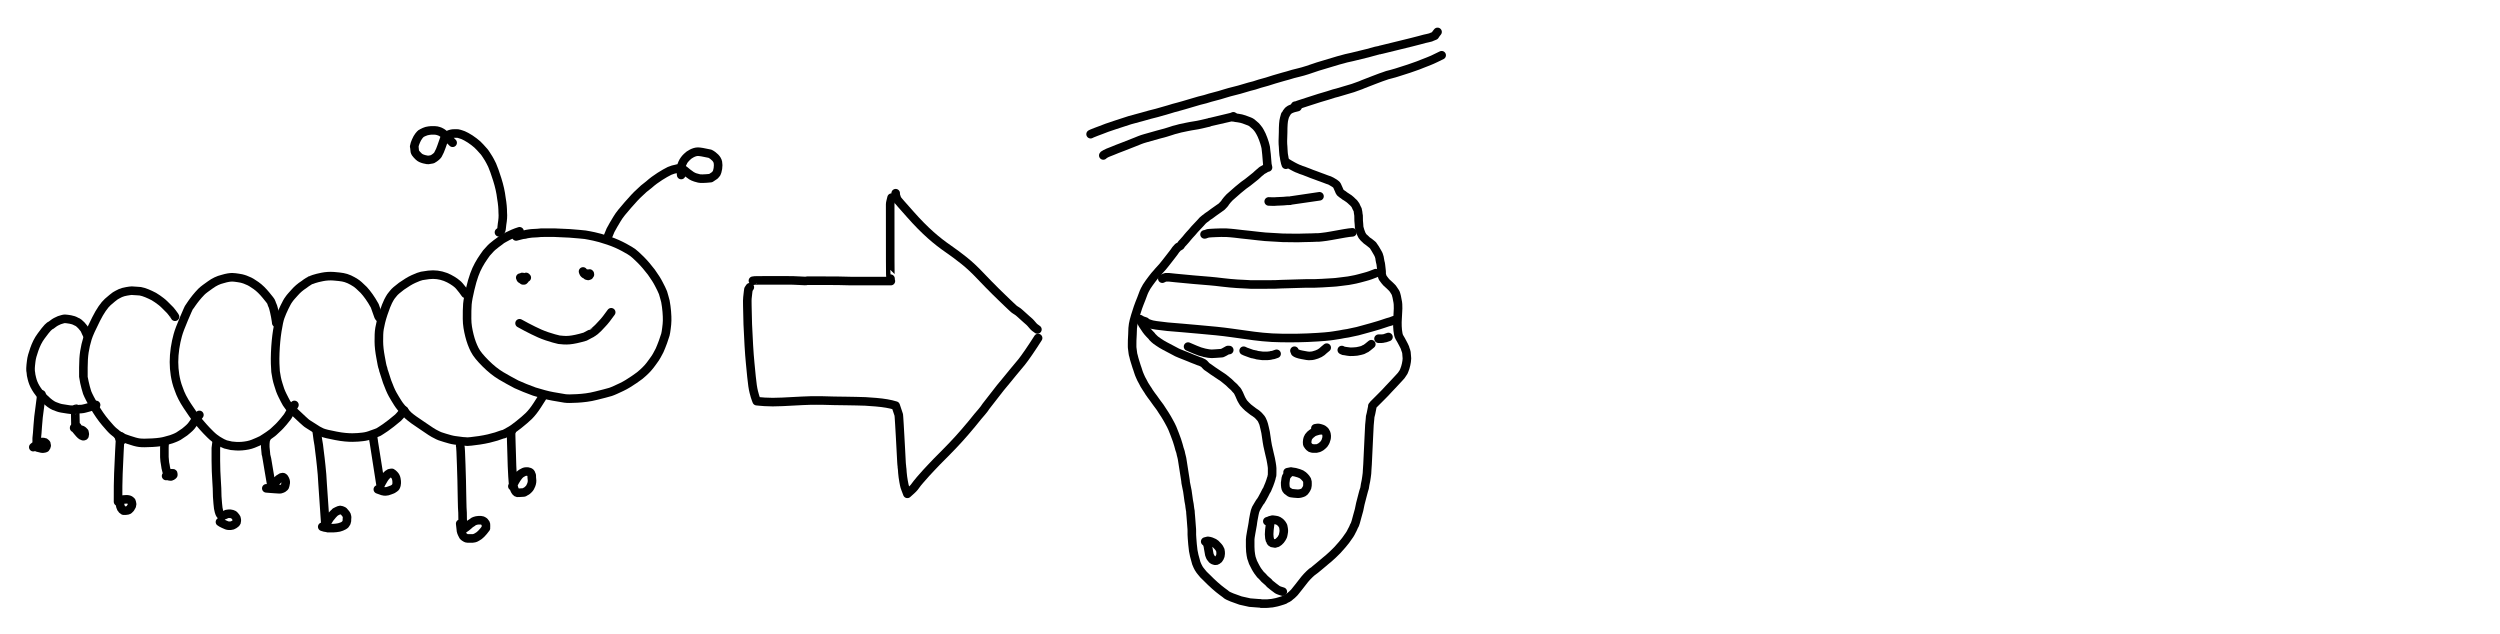 <?xml version="1.0" encoding="utf-8"?>
<!-- Generator: Adobe Illustrator 24.0.1, SVG Export Plug-In . SVG Version: 6.00 Build 0)  -->
<svg version="1.1" id="Layer_1" xmlns="http://www.w3.org/2000/svg" xmlns:xlink="http://www.w3.org/1999/xlink" x="0px" y="0px"
	 viewBox="0 0 728.5 184.7" style="enable-background:new 0 0 728.5 184.7;" xml:space="preserve">
<style type="text/css">
	.st0{fill:none;stroke:#000000;stroke-width:2.5;stroke-linecap:round;stroke-linejoin:round;}
</style>
<title>Untitled 1</title>
<desc>Drawing exported from Concepts: Smarter Sketching</desc>
<g id="Pen">
	<path id="STROKE_749c2a49-a8b8-4c2b-86b3-661a491d58eb" class="st0" d="M151.4,67.4c-1.3,0.4-2.4,0.9-3.4,1.4
		c-0.9,0.5-1.5,0.8-1.8,1c-0.2,0.2-0.8,0.6-1.6,1.2c-0.8,0.6-1.5,1.2-2,1.8c-0.6,0.6-1.1,1.2-1.6,2c-0.5,0.7-1,1.5-1.5,2.4
		c-0.5,0.9-0.9,1.8-1.3,2.9c-0.4,1.1-0.8,2.5-1.2,4.2c-0.4,1.7-0.7,3.2-0.8,4.3c-0.1,1.1-0.1,2.6-0.1,4.3c0,1.7,0.3,3.3,0.7,4.9
		c0.4,1.6,0.9,2.9,1.5,4.1c0.6,1.2,1.7,2.5,3.2,4c1.5,1.5,3,2.7,4.5,3.6c1.5,0.9,3,1.7,4.5,2.5c1.5,0.7,3.3,1.4,5.2,2.1
		c2,0.6,3.7,1.1,5.4,1.4c1.6,0.3,2.8,0.5,3.5,0.6c0.7,0.1,1.9,0.1,3.6,0c1.7-0.1,3.6-0.3,5.5-0.8c1.9-0.5,3.3-0.8,4.2-1.1
		c0.9-0.3,1.9-0.8,3.2-1.4c1.3-0.6,2.5-1.4,3.7-2.2c1.2-0.8,2.1-1.5,2.6-2c0.6-0.5,1-1,1.4-1.4c0.4-0.4,0.8-1,1.4-1.8
		c0.6-0.8,1-1.4,1.2-1.8c0.2-0.4,0.5-0.9,0.8-1.5c0.3-0.6,0.6-1.5,1-2.5c0.3-1,0.6-1.7,0.7-2.1c0.1-0.4,0.2-1,0.3-1.8
		c0.1-0.8,0.2-1.6,0.2-2.3c0-0.7,0-1.5-0.1-2.6c-0.1-1-0.2-2-0.4-3c-0.2-0.9-0.5-1.7-0.7-2.5c-0.3-0.7-0.7-1.6-1.2-2.5
		c-0.5-1-1.2-2.1-2.2-3.5c-1-1.3-2-2.5-3.1-3.6c-1.1-1.1-1.9-1.8-2.3-2.1c-0.4-0.3-1.2-0.8-2.5-1.5c-1.3-0.7-2.8-1.4-4.6-2
		c-1.8-0.6-3.2-1-4.2-1.2s-1.9-0.4-2.6-0.5c-0.7-0.1-2.2-0.2-4.5-0.4c-2.3-0.1-3.8-0.2-4.4-0.2c-0.6,0-1.2,0-1.7,0c-0.5,0-1,0-1.5,0
		c-0.5,0-1.1,0-1.7,0.1c-0.6,0-1.2,0.1-1.8,0.1c-0.6,0.1-1,0.1-1.4,0.2c-0.4,0.1-0.7,0.2-1,0.2c-0.3,0-0.9,0.2-2.1,0.5"/>
	<path id="STROKE_8d87c581-61ef-4cd8-9e1d-5c32d7ef6917" class="st0" d="M177.2,68.8l0.7-1.7c0.5-1,1.2-2.1,1.9-3.3s1.8-2.5,3.2-4.1
		c1.4-1.6,2.5-2.8,3.3-3.5c0.8-0.8,1.7-1.6,2.8-2.4c1-0.9,2.1-1.7,3.2-2.4c1.1-0.7,2-1.2,2.8-1.6c0.7-0.3,1.4-0.5,2-0.6l0.8-0.2
		l0.6-0.1c0.9,0.7,1.6,1.2,1.9,1.5c0.4,0.3,0.7,0.5,1.1,0.8c0.4,0.2,0.7,0.4,1.1,0.5c0.3,0.1,0.7,0.2,1.1,0.3
		c0.4,0.1,1.5,0.1,3.4-0.1l1.2-0.8l0.5-0.6c0.1-0.2,0.3-0.7,0.4-1.4c0.1-0.7,0.1-1.3,0-1.8c-0.1-0.5-0.4-1-0.8-1.4
		c-0.4-0.4-0.9-0.8-1.5-1.1c-1.8-0.4-3-0.6-3.5-0.6c-0.6,0-1.2,0.2-1.8,0.5c-0.6,0.3-1,0.6-1.4,1c-0.3,0.3-0.6,0.6-0.8,0.9
		c-0.2,0.2-0.3,0.5-0.4,0.7c-0.1,0.2-0.2,0.3-0.2,0.4c-0.1,0-0.2,0.7-0.4,2.1l0.1,1.2"/>
	<path id="STROKE_cc9fb940-cc91-40c1-8970-ef1343b12e52" class="st0" d="M145.4,67.7c0.3-0.2,0.5-0.4,0.6-0.5
		c0.1-0.1,0.2-0.7,0.3-1.9c0.2-1.2,0.3-2.3,0.2-3.4c0-1.1-0.1-2.5-0.4-4.2c-0.2-1.7-0.6-3.5-1.2-5.4c-0.6-1.9-1.1-3.3-1.5-4.2
		c-0.4-0.9-0.8-1.5-1-1.9c-0.2-0.4-0.5-0.7-0.7-1.1c-0.2-0.3-0.5-0.8-1-1.3c-0.5-0.6-1-1.1-1.6-1.7c-0.6-0.5-1.3-1.1-2.1-1.6
		c-0.8-0.5-1.5-0.9-2-1.1c-0.5-0.2-0.9-0.3-1.2-0.4c-0.3-0.1-0.5-0.1-0.6-0.1c-0.1,0-0.4,0-0.9,0c-0.5,0-1,0.1-1.7,0.4
		s-0.9,0.4-1,0.5l-0.1,0.5c-0.7,2-1.1,3.2-1.3,3.6c-0.2,0.4-0.4,0.8-0.6,1.2c-0.2,0.3-0.7,0.8-1.6,1.3c-0.6,0.1-1,0.2-1.1,0.2
		c-0.2,0-0.6,0-1.3-0.2c-0.7-0.2-1.2-0.4-1.6-0.8c-0.4-0.4-0.7-0.7-0.9-1c-0.2-0.3-0.3-0.7-0.3-1.2c0-0.4-0.1-0.7-0.1-0.7
		c0,0,0.1-0.3,0.2-0.8c0.2-0.5,0.4-1.1,0.7-1.6c0.3-0.5,0.6-0.9,0.8-1.1c0.2-0.2,0.4-0.4,0.7-0.5c0.3-0.2,0.7-0.3,1.2-0.5
		c0.5-0.1,1-0.2,1.3-0.2c0.3,0,0.7,0,1.1,0c0.4,0,0.8,0.1,1.1,0.2c0.3,0.1,0.6,0.2,0.9,0.4c0.3,0.2,0.6,0.4,0.8,0.6s1,1,2.4,2.4"/>
	<path id="STROKE_05ab3f16-3f57-470b-923d-1834421ddf8c" class="st0" d="M151.4,94.2c1.4,0.8,2.8,1.5,4,2.1c1.2,0.6,2.5,1.2,4,1.7
		c1.5,0.5,2.6,0.8,3.5,1c0.9,0.1,1.9,0.2,3,0.1c1.1-0.1,2.6-0.4,4.6-1c1.2-0.6,1.8-1,1.9-1c0.1,0,0.4-0.3,1-0.7c0.6-0.5,1.2-1.1,2-2
		c0.8-0.8,1.7-2,2.7-3.4"/>
	<path id="STROKE_a689a271-0f77-4b19-959a-d5f42b0f10e0" class="st0" d="M151.6,80.9c0,0.2,0.1,0.3,0.2,0.4c0.1,0.1,0.2,0.1,0.4,0.1
		c0.1-0.3,0.2-0.5,0.1-0.6c0-0.1-0.1-0.1-0.1-0.1c0,0-0.1,0-0.1,0.1c0,0.1-0.1,0.1-0.1,0.2c0,0,0,0.1,0,0.2c0,0.1,0,0.2,0.1,0.3
		c0.1,0.1,0.2,0.1,0.3,0.2c0.2,0,0.3,0,0.3,0c0.1,0,0.1-0.1,0.2-0.2c0-0.1,0.1-0.2,0.1-0.3c0-0.1,0-0.2,0-0.2c0-0.1,0-0.1-0.1-0.1
		c-0.1,0-0.1,0-0.1,0c0,0,0,0.1,0.1,0.3l0.2,0c0.1-0.1,0.2-0.2,0.2-0.3c0-0.1,0-0.1,0-0.2c0,0,0,0,0.2,0.2"/>
	<path id="STROKE_4b60be6f-54e3-4eb0-843a-23d73009732e" class="st0" d="M169.9,79.1l0.1,0.3c0.1,0.3,0.3,0.4,0.4,0.5
		c0.1,0,0.2,0.1,0.3,0c0.1,0,0.1-0.1,0.2-0.2l-0.1,0.1l0.2,0.5l0.4,0.1c0.1,0,0.1-0.1,0.1-0.1c0-0.1,0-0.1,0-0.2c0,0,0,0.1,0.1,0.2
		l0.1,0c0.1-0.2,0.2-0.3,0.2-0.3c0-0.2,0-0.2-0.1-0.3l0,0"/>
	<path id="STROKE_a1d44507-be55-466f-a1b8-533726e98a68" class="st0" d="M135.6,85.6l-0.8-1.1c-0.7-0.9-1.2-1.5-1.6-1.8
		c-0.3-0.3-0.8-0.6-1.4-1s-1.3-0.7-2-1c-0.8-0.3-1.6-0.5-2.4-0.6c-0.8-0.1-1.6-0.1-2.5,0c-0.8,0.1-1.5,0.2-2,0.3
		c-0.5,0.1-1.3,0.4-2.4,0.9c-1.1,0.5-2.2,1.2-3.5,2.1c-1.2,0.9-2,1.6-2.3,2c-0.3,0.4-0.6,0.7-0.8,1c-0.2,0.3-0.5,0.8-0.8,1.4
		c-0.3,0.6-0.8,1.8-1.4,3.6c-0.6,1.8-0.9,3.2-1.1,4.3c-0.2,1.1-0.2,2.4-0.2,3.8c0,1.4,0.2,3,0.5,4.6c0.3,1.7,0.5,2.8,0.7,3.2
		c0.1,0.5,0.2,0.9,0.3,1.1c0.1,0.3,0.4,1.2,0.9,2.8c0.6,1.6,1.1,2.8,1.6,3.7c0.5,0.9,1,1.7,1.5,2.5s1.1,1.5,1.8,2.3s1.1,1.2,1.3,1.4
		c0.2,0.1,0.3,0.3,0.6,0.5c0.2,0.2,1.3,1,3.4,2.4c2,1.4,3.4,2.3,4.1,2.6c0.7,0.4,1.5,0.7,2.6,1c1,0.3,2,0.6,2.8,0.7s1.6,0.2,2.3,0.3
		c0.7,0,1.1,0.1,1.4,0.1c0.3,0,1.4-0.1,3.5-0.4c2-0.3,3.6-0.7,4.9-1.1c1.2-0.4,1.9-0.7,2.2-0.7c0.2-0.1,0.7-0.3,1.5-0.8
		c0.8-0.4,1.8-1.1,2.9-2c1.1-0.9,2.1-1.7,2.9-2.5c0.8-0.8,1.6-1.8,2.5-3.2l1.4-2.2"/>
	<path id="STROKE_8c3db7c5-463b-44be-9976-1cbf0cdb4724" class="st0" d="M110.5,92.5l-0.2-0.3l-1.1-3.1c-1.1-2-2.2-3.5-3.2-4.6
		c-1.1-1.1-1.9-1.8-2.4-2.1c-0.5-0.3-1.1-0.7-1.8-1c-0.7-0.3-1.3-0.5-1.9-0.6c-0.5-0.1-1.4-0.2-2.6-0.3c-1.2-0.1-2.4,0-3.4,0.2
		c-1,0.2-1.8,0.4-2.4,0.6c-0.6,0.2-1,0.4-1.1,0.4c-0.1,0.1-0.8,0.4-1.8,1.2c-1.1,0.7-2,1.5-2.7,2.3c-0.7,0.8-1.3,1.4-1.7,2
		c-0.4,0.5-0.8,1.3-1.3,2.3c-0.5,1-0.9,2-1.2,2.8c-0.3,0.8-0.6,2.2-0.9,4.1c-0.3,1.9-0.5,4-0.6,6.4c-0.1,2.4,0,4.2,0.1,5.5
		c0.2,1.3,0.4,2.5,0.8,3.7c0.3,1.1,0.7,2.2,1.2,3.2c0.5,1,0.9,1.8,1.2,2.3c0.4,0.5,0.6,0.9,0.7,1c0.1,0.2,0.9,0.9,2.3,2.2
		c1.4,1.3,2.2,2.1,2.6,2.4c0.3,0.3,1,0.7,2.1,1.4c1,0.7,1.9,1.2,2.6,1.5c0.7,0.3,2,0.6,4.1,1c2,0.4,3.6,0.5,4.8,0.5
		c1.2,0,2.1-0.1,3-0.2s1.7-0.3,2.7-0.7c1-0.3,1.6-0.6,1.9-0.7c0.3-0.2,1-0.6,2-1.3c1-0.7,2.3-1.7,3.7-2.9c0.1-0.1,0.8-0.8,1.8-2.1"
		/>
	<path id="STROKE_c8d95c20-b1b0-4799-a006-9eb8e6f06e67" class="st0" d="M80.5,94.1c0-0.2-0.1-0.9-0.3-2c-0.2-1.1-0.4-1.8-0.5-2.2
		c-0.1-0.4-0.2-0.7-0.3-0.9c-0.1-0.2-0.2-0.4-0.3-0.8c-0.1-0.4-0.7-1.1-1.6-2.2c-0.9-1.1-1.9-2.1-2.9-2.8c-1-0.7-1.8-1.2-2.4-1.4
		c-0.6-0.3-1-0.4-1.3-0.5c-0.3-0.1-0.7-0.2-1.4-0.3c-0.7-0.1-1.3-0.2-1.8-0.2c-0.6,0-1.5,0.1-2.8,0.5c-1.3,0.3-2.5,0.9-3.6,1.7
		c-1.1,0.8-2,1.4-2.6,2c-0.6,0.6-1.1,1.2-1.6,1.8c-0.5,0.6-0.9,1.2-1.2,1.6c-0.3,0.4-0.5,0.8-0.7,1c-0.2,0.2-0.7,1.4-1.6,3.5
		c-0.9,2.1-1.5,3.7-1.8,4.8c-0.3,1.1-0.6,2.4-0.8,3.8c-0.2,1.4-0.3,2.7-0.3,4c0,1.3,0.1,2.5,0.3,3.8c0.2,1.2,0.5,2.6,1.1,4.1
		c0.5,1.5,1.3,3.1,2.5,4.9c1.2,1.8,2.1,3.1,2.7,3.9c0.7,0.8,1.3,1.5,1.9,2.2c0.6,0.7,1.3,1.4,2.1,2.2c0.8,0.8,1.5,1.3,2.1,1.7
		c0.6,0.4,1.1,0.6,1.4,0.8c0.3,0.1,0.6,0.3,0.9,0.4c0.3,0.1,0.9,0.2,1.7,0.4c0.9,0.1,1.9,0.2,3.1,0.1c1.2-0.1,2.3-0.3,3.3-0.7
		c1-0.4,1.9-0.8,2.5-1.1c0.6-0.4,1.3-0.8,2-1.3c0.7-0.5,1.1-0.8,1.1-0.8c0,0,0.5-0.4,1.2-1.1c0.8-0.7,1.4-1.4,2-2.1
		c0.5-0.6,0.9-1.1,1.2-1.5c0.2-0.3,0.9-1.5,2-3.4"/>
	<path id="STROKE_4222e4f3-5303-44d2-83d6-d5cc7cf0e433" class="st0" d="M51,92.3c0-0.1-0.2-0.3-0.4-0.6c-0.2-0.3-0.5-0.7-1-1.3
		c-0.5-0.5-1.1-1.1-1.7-1.7c-0.6-0.6-1.3-1.1-2-1.6c-0.7-0.5-1.4-0.9-2.1-1.2c-0.7-0.3-1.3-0.6-2-0.8c-0.6-0.2-1.2-0.3-1.9-0.3
		c-0.6,0-1.1-0.1-1.5-0.1c-0.3,0-0.9,0.1-1.5,0.2c-0.7,0.1-1.3,0.3-1.8,0.5S34,86,33.6,86.2c-0.4,0.3-1.2,0.9-2.2,1.8
		c-1,0.9-2.2,2.6-3.4,5c-1.2,2.4-2.1,4.3-2.5,5.6c-0.4,1.3-0.7,2.6-0.9,3.9c-0.2,1.3-0.3,2.8-0.3,4.6c0,1.7,0,2.6,0,2.7
		c0,0.1,0.1,0.6,0.3,1.6c0.2,1,0.5,2,0.8,3c0.4,1,1.1,2.3,2.1,4.1c1,1.7,2.1,3.3,3.2,4.6c1.1,1.3,1.9,2.2,2.4,2.6
		c0.5,0.4,0.9,0.7,1.2,1c0.3,0.2,0.7,0.4,1,0.6c0.3,0.2,1.1,0.5,2.3,0.9c1.2,0.4,2.2,0.7,3,0.8c0.8,0.1,2,0.1,3.8,0
		c1.8-0.1,3-0.3,3.7-0.5c0.7-0.2,1.4-0.4,1.8-0.5c0.5-0.2,1.2-0.4,2.1-0.9c0.6-0.4,1.2-0.8,1.8-1.2c0.6-0.5,1.1-0.9,1.4-1.2
		c0.3-0.3,0.7-0.7,1-1.2c0.3-0.5,0.9-1.3,1.9-2.6"/>
	<path id="STROKE_02d78d6a-c850-4497-890e-ad67fbaa171b" class="st0" d="M25.4,97.6c-0.1-0.2-0.2-0.4-0.3-0.6
		c-0.1-0.2-0.2-0.5-0.4-0.9c-0.2-0.4-0.6-0.8-1-1.3c-0.5-0.5-0.9-0.9-1.5-1.1c-0.5-0.3-1.1-0.5-1.7-0.6c-0.7-0.1-1.2-0.2-1.6-0.2
		c-0.4,0-0.9,0.2-1.6,0.4c-0.7,0.3-1.3,0.6-1.8,1c-0.5,0.4-0.8,0.6-0.9,0.6c0,0-0.3,0.2-0.7,0.6c-0.4,0.4-1,1.2-1.9,2.4
		c-0.9,1.2-1.5,2.5-2,3.9c-0.5,1.4-0.8,2.5-0.9,3.4c-0.1,0.9-0.2,1.6-0.2,2.1c0,0.5,0,1,0.1,1.3c0,0.4,0.1,0.9,0.3,1.7
		c0.2,0.8,0.5,1.7,1.1,2.7c0.6,1,1.4,2.1,2.6,3.2c1.1,1.1,2.1,1.8,2.8,2.1c0.8,0.3,1.5,0.6,2.2,0.7c0.7,0.1,1.3,0.2,1.9,0.3
		c0.5,0.1,1,0.1,1.3,0.1c0.3,0,0.8,0,1.3-0.1c0.6-0.1,1-0.1,1.2-0.1c0.3,0,0.6-0.1,1.1-0.2c0.5-0.1,1.5-0.4,3.2-1"/>
	<path id="STROKE_cde3b52d-0f79-4e1d-aeef-f4bef31b99bd" class="st0" d="M134.1,129.9c0.1,0.3,0.2,2.2,0.3,5.6
		c0.1,3.4,0.2,6.1,0.2,7.9c0,1.8,0.1,3.3,0.1,4.5c0.1,1.2,0.1,2,0.1,2.6c0,0.6,0,1.2,0.1,1.8c0,0.6,0.1,1.2,0.3,1.8
		c0,0,0.1-0.1,0.3-0.2s0.5-0.4,1-0.8c0.4-0.4,0.7-0.6,0.9-0.7c0.2-0.1,0.3-0.2,0.4-0.3c0.1-0.1,0.3-0.2,0.6-0.3
		c0.3-0.1,0.7-0.2,1-0.2c0.3,0,0.6,0,0.8,0c0.2,0,0.4,0.1,0.6,0.2c0.2,0.1,0.3,0.2,0.4,0.3c0.1,0.1,0.2,0.3,0.3,0.4
		c0.1,0.2,0.1,0.3,0.1,0.5c0,0.2,0,0.4,0,0.6c0,0.2-0.1,0.3,0,0.3c0,0-0.2,0.3-0.7,0.9c-0.5,0.6-0.9,1-1.3,1.3
		c-0.4,0.3-0.7,0.4-1,0.6c-0.3,0.1-0.6,0.2-0.8,0.2c-0.2,0-0.4,0-0.7,0c-0.3,0-0.6,0-0.9,0c-0.3,0-0.6-0.2-0.9-0.4
		c-0.3-0.2-0.5-0.5-0.6-0.8c-0.1-0.3-0.2-0.5-0.3-0.7c-0.1-0.2-0.1-1-0.3-2.4"/>
	<path id="STROKE_5c59990d-0a08-421a-96c9-2e5012b233d7" class="st0" d="M149.1,125.7c-0.2,0.3-0.2,1.5-0.1,3.5
		c0.1,2,0.1,4.3,0.2,6.6c0.1,2.4,0.2,4,0.3,5c0.1,1,0.3,1.7,0.6,2.2c0.3,0.5,0.6,0.7,1,0.6l1.6-0.1c0,0,0.2-0.1,0.5-0.3
		c0.3-0.1,0.6-0.4,0.9-0.7c0.3-0.3,0.5-0.7,0.7-1.2c0.2-0.5,0.3-1.1,0.2-1.7s0-1.1-0.1-1.2c0-0.1-0.1-0.2-0.1-0.2c0,0,0-0.1-0.1-0.3
		c-0.1-0.2-0.3-0.3-0.5-0.4c-0.2-0.1-0.5-0.1-0.9-0.1c-0.4,0-0.8,0.2-1.3,0.5c-0.5,0.3-0.7,0.6-0.8,0.7s-0.3,0.4-0.6,0.8
		c-0.3,0.4-0.7,1.2-1.3,2.3"/>
	<path id="STROKE_dc1d4deb-882f-4382-a7f7-54126470feb6" class="st0" d="M92.3,125.5c0,0.6,0.2,1.4,0.3,2.5c0.2,1.1,0.4,2.3,0.5,3.5
		c0.2,1.2,0.3,2.7,0.5,4.3c0.2,1.6,0.3,3.3,0.4,5.1c0.1,1.8,0.4,5.7,0.8,11.7l0.2,0c0.1-0.2,0.3-0.4,0.6-0.8
		c0.2-0.4,0.4-0.6,0.5-0.8c0.1-0.1,0.2-0.3,0.5-0.6c0.2-0.3,0.5-0.6,0.7-0.8c0.3-0.2,0.4-0.4,0.4-0.4c0,0,0.2-0.1,0.6-0.3
		c0.4-0.2,0.7-0.3,0.8-0.3c0.2,0,0.4,0.1,0.7,0.2c0.3,0.1,0.5,0.3,0.7,0.6c0.2,0.2,0.4,0.5,0.5,0.7c0.1,0.3,0.2,0.6,0.1,1.1
		c0,0.5,0,0.8-0.1,1c-0.1,0.2-0.2,0.3-0.3,0.5c-0.1,0.2-0.3,0.3-0.6,0.5c-0.3,0.2-0.7,0.3-1.3,0.5c-0.6,0.1-1.2,0.2-1.7,0.2
		c-0.5,0-1,0-1.2,0c-0.3,0-0.6,0-0.8-0.1c-0.2,0-0.6-0.1-1.2-0.3"/>
	<path id="STROKE_42f8d120-f4f3-46cf-96c4-a9ce5b31d34c" class="st0" d="M108.7,127.2l0,0.1l0.2,1.3c0,0.1,0.7,4.3,2,12.7l0.3-0.6
		c0.3-0.5,0.5-0.9,0.7-1.2c0.2-0.3,0.3-0.4,0.3-0.4c0,0,0.1-0.2,0.4-0.5s0.5-0.5,0.9-0.7c0.3-0.1,0.6-0.1,0.7-0.1
		c0.2,0.1,0.4,0.3,0.7,0.6c0.3,0.3,0.5,0.7,0.6,1.2c0.1,0.4,0.1,0.8,0.1,1.2c0,0.4-0.1,0.6-0.2,0.9c-0.1,0.2-0.2,0.4-0.3,0.4
		c-0.1,0.1-0.2,0.2-0.4,0.3c-0.2,0.2-0.6,0.3-1.1,0.5c-0.5,0.2-0.9,0.3-1.2,0.3c-0.3,0-0.6,0-0.9-0.1c-0.3-0.1-0.8-0.3-1.4-0.5"/>
	<path id="STROKE_071993ed-b181-4d8d-8dc7-44a351bf7716" class="st0" d="M63.4,128.7l-0.2,0.2l-0.1,0.1l-0.2,1.6c0,0.2,0,1.4,0,3.6
		c0,2.2,0.1,4.1,0.2,5.7c0.1,1.6,0.2,3.2,0.2,4.8c0.1,1.5,0.2,2.7,0.3,3.4c0.1,0.7,0.3,1.2,0.4,1.5c0.1,0.2,0.2,0.4,0.4,0.6
		c0.1,0.2,0.2,0.2,0.4,0.2c0.1-0.1,0.3-0.2,0.6-0.3s0.5-0.2,0.6-0.3c0.1,0,0.4-0.1,0.7-0.1s0.6,0,0.9,0.1c0.3,0.1,0.6,0.2,0.8,0.5
		c0.2,0.2,0.4,0.5,0.5,0.7c0.1,0.3,0.1,0.5,0.1,0.8c0,0.3-0.1,0.5-0.2,0.6c-0.1,0.1-0.3,0.2-0.5,0.4c-0.2,0.1-0.4,0.2-0.6,0.3
		c-0.3,0.1-0.6,0.1-1,0.1c-0.4,0-0.9-0.2-1.5-0.5c-0.6-0.3-1-0.5-1.1-0.6"/>
	<path id="STROKE_7b6d7439-be8c-4aa8-8f3e-0bcf6bca014f" class="st0" d="M77.6,127.8l-0.2,0.5l-0.1,1l0,1l0.2,2.1
		c0.1,0.2,0.4,1.9,0.9,5c0.5,3.1,0.8,4.7,0.8,4.7c0,0,0.2-0.2,0.4-0.5c0.2-0.3,0.4-0.6,0.6-0.8c0.2-0.2,0.3-0.4,0.4-0.6
		c0.1-0.1,0.3-0.3,0.6-0.6c0.3-0.2,0.6-0.4,0.8-0.5c0.3-0.1,0.5-0.1,0.6,0c0.2,0.1,0.3,0.3,0.5,0.7c0.2,0.4,0.2,0.9,0.1,1.2
		c-0.1,0.4-0.1,0.6-0.2,0.8c-0.1,0.1-0.2,0.3-0.4,0.4c-0.2,0.1-0.4,0.2-0.4,0.2c-0.1,0-0.2,0.1-0.3,0.1c-0.1,0.1-0.7,0.1-1.7,0
		s-1.8-0.1-2.6-0.2"/>
	<path id="STROKE_a01aceb9-c4bd-4add-a8c4-8d618b0596a2" class="st0" d="M35.4,128.4l-0.3-0.3l-0.3-0.3c-0.1-0.3-0.2-0.6-0.3-0.9"/>
	<path id="STROKE_ae8a7900-f57d-4ede-bd67-0770d3d12666" class="st0" d="M35.3,127.2L35.3,127.2l-0.2,0.5c-0.1,0.1-0.2,1.3-0.3,3.7
		c-0.1,2.4-0.2,4.6-0.3,6.6c-0.1,2-0.1,4.8-0.1,8.2l0.3,0c0,0,0.1,0.1,0.2,0.5c0.1,0.3,0.1,0.6,0.2,0.9c0.1,0.2,0.2,0.4,0.2,0.5
		c0.1,0.1,0.2,0.2,0.3,0.4c0.2,0.1,0.3,0.2,0.4,0.3c0.1,0,0.4,0,0.7,0s0.6-0.1,0.8-0.2c0.1-0.1,0.3-0.3,0.5-0.5
		c0.2-0.3,0.3-0.5,0.4-0.7c0-0.2,0.1-0.4,0.1-0.5c0-0.2-0.1-0.4-0.2-0.8l-0.2-0.2c-0.3-0.3-0.7-0.4-1.3-0.4c-0.6,0-1,0.1-1.2,0.1"/>
	<path id="STROKE_769d18ae-5e6d-41de-b52a-70a261453c27" class="st0" d="M48,128.9c0,0.1-0.1,0.6-0.1,1.5c0,0.9,0,1.8,0,2.8
		c0.1,1,0.1,1.6,0.2,1.9c0.1,0.3,0.1,0.7,0.2,1.2c0.1,0.5,0.3,1.3,0.6,2.4c0,0,0.1,0,0.4,0.1c0.3,0,0.5,0.1,0.6,0
		c0.1,0,0.3-0.1,0.4-0.2c0.1-0.1,0.2-0.2,0.2-0.2c0,0,0-0.1,0-0.3c0-0.2-0.1-0.2-0.3-0.2c-0.2,0-0.3,0-0.5,0.1
		c-0.1,0-0.3,0.1-0.5,0.2c-0.2,0.1-0.4,0.3-0.8,0.5"/>
	<path id="STROKE_fff27854-e426-4b81-97d3-ef3709da7f95" class="st0" d="M12.1,114.9l-0.1,0.2c0,0.3-0.1,1.4-0.4,3.5
		c-0.3,2-0.5,3.9-0.6,5.5c-0.1,1.6-0.2,2.8-0.3,3.6c0,0.8,0,1.3,0,1.6c0,0.3,0.1,0.7,0.2,1.1c1,0.3,1.6,0.4,1.9,0.3
		c0.3-0.1,0.5-0.1,0.5-0.2c0,0,0.1-0.1,0.2-0.3c0.1-0.2,0.1-0.4,0.1-0.5c0-0.1-0.1-0.3-0.1-0.4c-0.1-0.1-0.2-0.3-0.4-0.4
		c-0.2-0.1-0.5-0.1-0.9-0.1c-0.4,0.1-0.7,0.2-0.9,0.3c-0.2,0.1-0.8,0.5-1.6,1.2"/>
	<path id="STROKE_bf002dff-c08e-4ad7-ace3-fe6de1e123ad" class="st0" d="M22.2,119.1c-0.1,0.1-0.1,0.1-0.2,0.1c-0.1,0-0.1,1.7,0,5.1
		c0,0.1,0.1,0.1,0.2,0.1c0.2,0,0.3,0,0.3-0.1c0-0.1-0.2-0.1-0.7,0.1"/>
	<path id="STROKE_76d9bd1b-0226-49a7-8a70-97806e01d9b7" class="st0" d="M21.6,124.7l0.4,0.2c0.1,0.2,0.3,0.5,0.5,0.7
		c0.2,0.2,0.4,0.5,0.6,0.7c0.2,0.2,0.4,0.4,0.5,0.5c0.1,0.1,0.3,0.2,0.4,0.2c0.1,0,0.2,0,0.2,0.1c0,0,0.1,0,0.2,0
		c0.2,0,0.3-0.2,0.3-0.4c0-0.2,0-0.5-0.1-0.8l-0.4-0.4l-0.3-0.2c-0.3-0.1-0.7-0.2-1.4-0.4"/>
</g>
<g id="New_Layer_1">
	<path id="STROKE_13d94960-ed11-4192-841f-a343337f36fd" class="st0" d="M218.5,83.7l-0.4,0.6l-0.1,0.7l-0.2,1.8
		c-0.1,0.6,0,3.2,0.1,7.7c0.2,4.5,0.4,8.3,0.7,11.3c0.3,3.1,0.5,5.3,0.7,6.6c0.2,1.4,0.5,2.4,0.7,3.1c0.2,0.7,0.4,1.1,0.5,1.4
		c0.1,0,0.8,0.1,2.3,0.2c1.4,0.1,3.2,0.1,5.2,0c2-0.1,3.9-0.2,5.8-0.3c1.8-0.1,3.1-0.1,4-0.1c0.9,0,2.6,0,5.3,0.1
		c2.7,0,4.8,0.1,6.4,0.1c1.6,0,3.6,0.1,5.8,0.3c2.3,0.2,4.1,0.5,5.7,1c0.6,1.8,0.9,2.7,0.9,2.7c0,0,0.1,1,0.2,2.9
		c0.1,1.9,0.2,3.1,0.2,3.5c0,0.5,0.1,1.7,0.2,3.7c0.1,2,0.2,3.3,0.2,3.8c0,0.5,0.1,0.9,0.1,1c0,0.1,0,0.4,0.1,1
		c0,0.5,0.1,1.3,0.2,2.2c0.1,0.9,0.3,1.7,0.4,2.3c0.1,0.6,0.5,1.5,0.9,2.6c0.9-0.8,1.6-1.4,2-1.9c0.4-0.5,0.7-0.9,0.9-1.2
		c0.2-0.3,1.1-1.3,2.6-3l1.4-1.5c1-1.1,2.3-2.4,4-4.1c1.7-1.7,3-3.1,4.1-4.3c1.1-1.2,2.3-2.6,3.8-4.4c1.4-1.8,2.4-2.9,2.9-3.5
		c0.5-0.6,0.9-1.1,1.2-1.6c0.3-0.4,0.8-1,1.4-1.8c0.6-0.8,1.5-1.9,2.8-3.6c1.3-1.6,2.6-3.1,3.7-4.5c1.2-1.4,2-2.4,2.5-3
		c0.5-0.6,1.2-1.6,2.1-2.9c0.9-1.3,1.8-2.7,2.7-4.1"/>
	<path id="STROKE_d09e9412-1c29-44ae-a8cd-b601ce3dcaa0" class="st0" d="M219.4,81.8l0.1,0c0.1-0.1,1.4-0.1,3.8-0.1s4.3,0,5.7,0
		c1.4,0,2.7,0,4,0.1s2,0.1,2.2,0c0.2,0,1.8,0,4.7,0c2.9,0,5.6,0,7.9,0.1c2.4,0,4.1,0,5.1,0c1.1,0,2,0,2.7,0s1.1,0,1.2,0
		c0.1,0,1,0,2.8,0l0,0c-0.2-0.2-0.2-0.4-0.1-0.4l0-0.3c-0.1,0-0.1-7-0.1-20.9c0-0.1,0-0.4,0-0.8c0-0.4,0.2-1,0.4-1.9"/>
	<path id="STROKE_f9bad743-d6f3-4be8-8ef9-4aa8ad91e469" class="st0" d="M261,56.3l0,0.5l0.4,1.2c0.3,0.5,1.6,1.9,3.8,4.4
		c2.2,2.5,4.2,4.5,6,6.1c1.8,1.6,3.5,2.9,5.1,4c1.6,1.1,3.2,2.3,4.7,3.5c1.5,1.2,3.1,2.7,4.7,4.4c1.6,1.7,3.1,3.2,4.5,4.6
		c1.4,1.3,2.4,2.4,3.2,3.1c0.8,0.8,1.4,1.3,1.8,1.7c0.4,0.4,0.8,0.6,1.1,0.8c0.3,0.2,0.6,0.4,0.9,0.7c0.3,0.3,0.7,0.6,1,0.9
		c0.3,0.3,0.7,0.6,1,0.9c0.3,0.3,0.6,0.5,0.8,0.7c0.2,0.2,0.5,0.5,0.9,1c0.4,0.5,0.8,0.8,1.4,1.2"/>
</g>
<g id="New_Layer_2">
	<path id="STROKE_30ece886-fdb7-48a5-8c27-5eebc7f21ee9" class="st0" d="M317.8,39.1l0.4-0.2c0.8-0.3,1.7-0.7,2.6-1
		c1-0.4,2.3-0.9,4.2-1.5c1.8-0.6,3.3-1.1,4.3-1.4s2.3-0.6,3.7-1c1.4-0.4,2.8-0.8,4.1-1.1c1.3-0.4,2.5-0.7,3.5-1
		c1-0.3,1.9-0.6,2.8-0.8c0.8-0.2,2.1-0.6,3.8-1.1c1.7-0.5,3-0.9,4-1.1c1-0.3,1.9-0.6,2.8-0.8s1.8-0.5,2.8-0.8s2-0.6,2.9-0.8
		c0.9-0.2,1.9-0.5,2.9-0.8c1-0.3,2-0.6,2.9-0.8c0.9-0.3,2.1-0.7,3.7-1.1c1.6-0.5,2.8-0.9,3.6-1.1c0.8-0.2,1.6-0.5,2.5-0.7
		c0.9-0.3,2-0.6,3.3-0.9s3.1-0.9,5.4-1.7c2.3-0.7,4.3-1.3,6-1.8c1.7-0.5,3-0.8,4-1c0.9-0.2,2.4-0.6,4.5-1.1c2.1-0.6,3.3-0.9,3.5-0.9
		c0.2-0.1,0.4-0.1,0.4-0.1c0,0,1.7-0.4,4.9-1.2c3.2-0.8,5.4-1.3,6.4-1.6c1.1-0.3,1.8-0.5,2.4-0.6c0.5-0.1,0.8-0.2,0.8-0.2
		c0,0,0.4-0.2,1.2-0.5l0.4-0.6l0.4-0.5"/>
	<path id="STROKE_91801a78-30d1-4193-9dfd-95259d41b046" class="st0" d="M321.5,45.3l0.1-0.1c0,0,0-0.1,0.1-0.1c0,0,0.2-0.1,0.5-0.3
		s0.9-0.4,1.9-0.8c0.9-0.4,2-0.8,3.3-1.3c1.3-0.5,2.3-0.9,3.3-1.3s1.9-0.8,3-1.1c1.1-0.3,2.4-0.7,3.9-1.1c1.5-0.4,2.7-0.7,3.5-1
		c0.8-0.3,1.3-0.4,1.7-0.5c0.3-0.1,0.7-0.2,1.1-0.3c0.4-0.1,1-0.2,1.9-0.4c0.9-0.2,1.6-0.3,2.2-0.4c0.6-0.1,1.3-0.2,2.1-0.4
		c0.8-0.2,1.4-0.3,1.7-0.4c0.4-0.1,0.6-0.1,0.7-0.2c0.1,0,2.2-0.5,6.4-1.5l0.5-0.2"/>
	<path id="STROKE_6f8facaf-1f9b-4c3a-9d0c-ab024023b13d" class="st0" d="M377.4,30.8c0.1,0,1.4-0.4,3.8-1.2c2.4-0.8,4.4-1.4,5.8-1.8
		c1.4-0.5,2.3-0.7,2.7-0.8c0.4-0.1,1.3-0.4,2.7-0.8c1.4-0.4,2.4-0.7,3.1-1c0.7-0.2,1.3-0.5,1.8-0.7c0.5-0.2,1.5-0.6,3.1-1.2
		c1.6-0.6,2.6-1,3-1.1c0.5-0.2,1.1-0.4,2-0.6c0.9-0.2,2-0.6,3.3-1c1.3-0.4,2.5-0.8,3.3-1.1c0.9-0.3,1.7-0.6,2.4-0.9
		c0.7-0.3,1.3-0.5,1.8-0.7c0.5-0.2,0.9-0.4,1.2-0.5c0.3-0.1,1.2-0.6,2.7-1.3"/>
	<path id="STROKE_05280fc3-555f-44a1-ba7a-196f56c49dfa" class="st0" d="M359.4,34.1l0.1,0.1c0.3,0.1,0.7,0.1,1.3,0.2
		c0.6,0.1,1.2,0.2,1.7,0.4c0.6,0.2,1.1,0.4,1.6,0.6c0.5,0.2,0.9,0.5,1.3,0.9c0.4,0.3,0.8,0.7,1,1c0.3,0.3,0.5,0.7,0.8,1.2
		c0.3,0.5,0.6,1.2,0.9,2c0.3,0.8,0.5,1.5,0.6,1.9c0.1,0.4,0.2,0.8,0.2,1.2c0.1,0.4,0.2,1.9,0.4,4.3l0.2,0.9"/>
	<path id="STROKE_94176029-1c4d-4833-8f40-4e415866d707" class="st0" d="M378.1,31.2c-0.5,0.1-0.9,0.2-1.2,0.3
		c-0.3,0.1-0.6,0.2-1,0.4c-0.3,0.2-0.6,0.4-0.7,0.6c-0.2,0.2-0.3,0.4-0.4,0.6c-0.1,0.3-0.2,0.4-0.3,0.4c0,0-0.1,0.4-0.3,1.1
		c-0.2,0.7-0.3,2-0.3,4c-0.1,2-0.1,3.3,0,4.1c0,0.7,0.1,1.3,0.1,1.7c0,0.4,0.1,0.9,0.2,1.4c0.1,0.6,0.1,0.9,0.2,1.1
		c0,0.1,0.1,0.5,0.3,1.1"/>
	<path id="STROKE_a11f63f0-a3d6-430f-b965-0a43e97a5a64" class="st0" d="M368.6,49.2c-0.4,0.2-0.7,0.4-0.9,0.5
		c-0.2,0.2-0.4,0.4-0.7,0.6c-0.3,0.2-0.6,0.6-1.1,1c-0.5,0.4-1,0.8-1.5,1.2c-0.5,0.4-1.1,0.9-2,1.5c-0.8,0.6-2.2,1.8-4.1,3.5
		c-0.5,0.5-0.9,1-1.2,1.4c-0.2,0.4-0.6,0.8-1.1,1.3c-0.1,0.1-0.3,0.2-0.7,0.5c-0.4,0.3-1,0.7-1.7,1.2c-0.8,0.6-1.3,1-1.7,1.2
		c-0.3,0.3-0.6,0.5-0.9,0.7c-0.3,0.2-0.7,0.6-1.2,1.2c-0.6,0.6-1.1,1.2-1.7,1.8c-0.5,0.6-1,1.2-1.5,1.7c-0.4,0.5-0.8,0.9-1,1.2
		c-0.3,0.3-0.5,0.6-0.8,0.9c-0.3,0.3-0.6,0.6-0.8,1l-0.3,0.2l-0.4,0.2c-0.5,0.5-0.9,1-1.2,1.5c-0.4,0.5-0.7,0.9-1,1.3
		s-0.8,1-1.4,1.8c-0.7,0.9-1.2,1.5-1.7,2c-0.5,0.5-0.7,0.8-0.7,0.8c0,0-0.3,0.3-0.8,0.9c-0.5,0.6-1,1.3-1.6,2.1
		c-0.6,0.8-1,1.5-1.3,2.1c-0.3,0.6-0.4,0.9-0.4,0.9c0,0-0.2,0.6-0.6,1.6c-0.4,1.1-0.8,1.9-1,2.6c-0.2,0.7-0.5,1.5-0.8,2.5
		c-0.3,1-0.5,1.8-0.6,2.4c-0.1,0.6-0.2,1.5-0.2,2.9c-0.1,1.4-0.1,2.3-0.1,2.8c0,0.5,0,0.8,0,0.8c0,0.1,0,0.4,0.1,1
		c0.1,0.6,0.1,1.2,0.3,1.7c0.1,0.6,0.3,1.1,0.4,1.5c0.1,0.4,0.3,1,0.5,1.6c0.2,0.6,0.4,1.1,0.5,1.5c0.1,0.4,0.3,0.8,0.5,1.3
		c0.2,0.5,0.5,1.1,0.8,1.6c0.3,0.6,0.6,1.2,1.1,1.9c0.5,0.7,0.7,1.1,0.7,1.1c0,0,0.2,0.3,0.7,1c0.5,0.6,0.8,1.1,1.1,1.5
		c0.3,0.4,0.7,1,1.4,1.9c0.6,0.9,1.1,1.7,1.5,2.3c0.4,0.6,0.7,1.2,1,1.7c0.3,0.5,0.5,0.9,0.7,1.3c0.2,0.4,0.6,1.2,1.1,2.6
		c0.5,1.3,0.9,2.4,1.1,3.2c0.2,0.8,0.4,1.5,0.6,2c0.1,0.5,0.2,1,0.3,1.3c0.1,0.3,0.2,0.9,0.3,1.6c0.1,0.8,0.3,1.8,0.5,3.2
		s0.4,2.3,0.4,2.8c0.1,0.5,0.2,1,0.3,1.5c0.1,0.5,0.3,1.3,0.4,2.4s0.3,1.9,0.4,2.5c0.1,0.6,0.1,1.1,0.2,1.5c0.1,0.4,0.1,0.6,0.1,0.7
		c0,0,0,0.4,0.1,1.3c0.1,0.8,0.1,1.7,0.2,2.6c0.1,0.9,0.1,1.5,0.1,1.7c0,0.2,0,0.5,0,1c0,0.5,0.1,1.4,0.2,2.8
		c0.1,1.4,0.3,2.5,0.5,3.3c0.2,0.8,0.4,1.5,0.6,2.2c0.2,0.6,0.5,1.1,0.7,1.5c0.2,0.4,0.5,0.7,0.8,1.1c0.3,0.4,0.8,1,1.6,1.7
		c0.8,0.8,1.5,1.5,2.3,2.2c0.8,0.7,1.5,1.3,2.2,1.8c0.7,0.5,1.1,0.8,1.3,1c0.2,0.1,0.7,0.4,1.5,0.7c0.8,0.3,1.6,0.6,2.5,0.9
		c0.8,0.2,1.8,0.4,2.7,0.6c1.4,0.1,2.3,0.2,2.6,0.2c0.4,0,0.6,0,0.7,0.1c0.1,0,0.4,0,1,0c0.6,0,1.1,0,1.7-0.1c0.6,0,1.1-0.2,1.8-0.3
		c0.6-0.2,1.2-0.3,1.7-0.5s0.9-0.3,1-0.4c0.1-0.1,0.3-0.2,0.5-0.3c0.2-0.1,0.5-0.3,0.8-0.6c0.3-0.2,0.6-0.5,0.8-0.7
		c0.2-0.2,0.4-0.4,0.4-0.4c0,0,0.4-0.5,1.2-1.5c0.8-1,1.4-1.8,1.8-2.3c0.4-0.5,0.9-1,1.4-1.5c0.5-0.5,0.9-0.8,1.1-0.9
		c0.2-0.1,0.7-0.6,1.6-1.3c0.9-0.7,1.5-1.3,1.9-1.6c0.4-0.3,0.6-0.5,0.6-0.5c0,0,0.3-0.2,0.7-0.6c0.5-0.4,1.2-1.1,2.2-2.1
		c1-1.1,1.8-2,2.4-2.8c0.6-0.8,1-1.4,1.2-1.7c0.2-0.3,0.3-0.5,0.3-0.5c0,0,0.1-0.2,0.3-0.6c0.2-0.4,0.4-0.7,0.5-1
		c0.1-0.3,0.2-0.5,0.4-0.8c0.1-0.3,0.4-1.1,0.7-2.4c0.4-1.3,0.7-2.5,0.9-3.7c0.3-1.1,0.5-2,0.7-2.7c0.2-0.7,0.3-1.2,0.4-1.4
		c0.1-0.2,0.2-0.7,0.3-1.5c0.2-0.8,0.3-1.5,0.4-2.2c0.1-0.7,0.2-1.4,0.2-2.2c0.1-0.7,0.1-2,0.2-3.6c0.1-1.7,0.2-3.8,0.3-6.3
		c0.1-2.5,0.2-4.1,0.3-4.6c0-0.6,0.1-1.2,0.3-1.8c0.1-0.6,0.2-1.1,0.3-1.5c0.1-0.3,0.1-0.6,0.1-0.7c0.2-0.3,0.3-0.4,0.3-0.4
		c0,0,0.3-0.3,0.8-0.8c0.5-0.5,1.1-1.1,1.7-1.7c0.6-0.6,1.3-1.3,2-2.1c0.8-0.8,1.3-1.4,1.7-1.8c0.4-0.4,0.8-0.9,1.3-1.4
		c0.5-0.5,0.8-0.9,0.9-1.1c0.1-0.2,0.3-0.4,0.4-0.6s0.3-0.7,0.5-1.3c0.2-0.6,0.3-1.2,0.4-1.8c0.1-0.6,0.1-1.1,0-1.8
		c0-0.6-0.1-1-0.2-1.3c-0.1-0.2-0.2-0.5-0.3-0.9c-0.1-0.3-0.4-0.8-0.7-1.4c-0.3-0.6-0.6-1.1-0.9-1.6s-0.4-1.2-0.5-2
		c-0.1-0.8-0.1-1.6-0.1-2.4c0-0.8,0.1-1.4,0.1-2c0-0.6,0.1-1.3,0.1-2c0-0.8,0-1.6-0.2-2.4c-0.1-0.8-0.3-1.4-0.4-1.8
		c-0.1-0.4-0.3-0.6-0.4-0.8c-0.1-0.2-0.3-0.4-0.4-0.6c-0.1-0.2-0.3-0.4-0.5-0.6s-0.7-0.7-1.5-1.4c-0.2-0.2-0.6-0.7-1.1-1.4
		c-0.2-0.6-0.3-0.9-0.3-1.2s0-0.3,0-0.4c0,0,0-0.4-0.1-1.1c-0.1-0.7-0.1-1.3-0.3-1.9c-0.1-0.6-0.2-1-0.2-1.2
		c-0.1-0.2-0.1-0.5-0.2-0.7c-0.1-0.2-0.2-0.5-0.4-0.8c-0.2-0.3-0.4-0.7-0.7-1.2c-0.3-0.5-0.5-0.8-0.6-0.9c-0.1-0.1-0.3-0.3-0.7-0.6
		c-0.4-0.3-0.6-0.5-0.8-0.6s-0.5-0.4-0.8-0.7s-0.6-0.5-0.7-0.7c-0.1-0.2-0.3-0.4-0.4-0.7s-0.3-0.7-0.4-1.1s-0.2-0.7-0.2-0.7
		c0,0-0.1-0.4-0.1-1.1c-0.1-0.7-0.1-1.3-0.1-1.8c0-0.5,0-0.9-0.1-1.2c0-0.3-0.1-0.6-0.1-0.8c0-0.2-0.1-0.5-0.4-1
		c-0.2-0.5-0.4-0.9-0.6-1.1c-0.2-0.2-0.4-0.5-0.7-0.7c-0.2-0.2-0.5-0.5-0.9-0.8c-0.4-0.3-0.7-0.5-0.9-0.6c-0.2-0.1-0.5-0.3-0.7-0.5
		c-0.3-0.2-0.5-0.3-0.7-0.5c-0.1-0.1-0.3-0.2-0.3-0.3c-0.1-0.1-0.2-0.3-0.3-0.6c-0.1-0.3-0.3-0.6-0.4-0.9c-0.1-0.3-0.2-0.4-0.3-0.6
		c-0.1-0.1-0.3-0.3-0.6-0.5c-0.3-0.2-0.7-0.4-1-0.6c-0.3-0.2-0.7-0.3-1-0.4c-0.3-0.1-0.6-0.2-0.8-0.3c-0.2-0.1-0.5-0.2-0.8-0.3
		c-0.4-0.1-1-0.4-1.9-0.7c-0.9-0.3-1.6-0.6-2.1-0.8c-0.5-0.2-0.8-0.3-0.8-0.3c0,0-0.2-0.1-0.5-0.2c-0.3-0.1-0.6-0.2-0.9-0.3
		c-0.3-0.1-0.6-0.3-1-0.4c-0.4-0.2-0.9-0.4-1.4-0.7c-0.5-0.3-1.3-0.7-2.2-1.3"/>
	<path id="STROKE_dcc4f704-0a00-4324-b026-e42ed06a11ab" class="st0" d="M369.7,58.7c0.7,0,1.5,0.1,2.2,0c0.8,0,1.5-0.1,2.2-0.1
		c0.7-0.1,1.2-0.1,1.5-0.1c0.3,0,0.5,0,0.7-0.1c0.2,0,2.9-0.4,8.2-1.2"/>
	<path id="STROKE_396a6e37-a64e-4260-88d9-456ed3dcf7ce" class="st0" d="M351,68.3c0.1,0,0.2,0,0.4-0.1c0.2-0.1,0.4-0.1,0.6-0.2
		c0.2,0,0.6-0.1,1.2-0.1c0.5,0,1.4-0.1,2.6-0.1c1.2,0,2.1,0,2.8,0.1c0.7,0.1,1.4,0.1,1.9,0.2c0.6,0.1,1.8,0.2,3.6,0.4
		c1.8,0.2,3.4,0.4,4.6,0.5c1.3,0.1,3,0.2,5.1,0.3c2.1,0,4.2,0.1,6.2,0c2,0,3.2-0.1,3.5-0.1c0.3,0,0.5,0,0.5,0c0,0,0.5,0,1.2-0.1
		c0.8-0.1,1.7-0.2,2.7-0.4c1-0.2,2.3-0.4,3.9-0.7l1.3-0.2l1-0.1"/>
	<path id="STROKE_21162e0f-5ab4-48b7-a524-a439d44801e0" class="st0" d="M338.7,81.2c0.1,0,0.2-0.1,0.4-0.2c0.2-0.1,0.4-0.1,0.6-0.2
		c0.2,0,0.4,0,0.6,0s0.3,0,0.3,0s0.7,0.1,1.9,0.2c1.3,0.1,3,0.3,5.3,0.5c2.2,0.2,3.9,0.3,4.8,0.4c1,0.1,2.2,0.2,3.7,0.4
		c1.5,0.2,3,0.3,4.3,0.4c1.4,0.1,2.7,0.1,3.8,0.2c1.2,0,2.7,0,4.5,0c1.9,0,3.4,0,4.6-0.1c1.2,0,2.4-0.1,3.4-0.1
		c1.1,0,2.2-0.1,3.5-0.1c1.3,0,1.9,0,2,0c0.1,0,1.1,0,2.9-0.1c1.8-0.1,2.9-0.2,3.3-0.2c0.4,0,1-0.1,1.9-0.2c0.9-0.1,1.7-0.2,2.4-0.3
		c0.8-0.1,1.4-0.3,2.1-0.4c0.6-0.1,1.5-0.4,2.7-0.7c1.2-0.3,2.2-0.7,3.2-1.1"/>
	<path id="STROKE_808274fe-710b-4ddf-876f-2d3b3ac45149" class="st0" d="M332.9,93.4l0.9,0.3l0.2,0.2l0.5,0.3l0.6,0.2
		c0.7,0.3,2.4,0.5,5.1,0.8c2.7,0.2,5.8,0.5,9.3,0.8c3.5,0.3,6.6,0.6,9.4,1c2.7,0.4,4.9,0.7,6.5,0.9c1.6,0.2,3.4,0.4,5.3,0.5
		c2,0.1,3.7,0.1,5.1,0.1c1.4,0,3.1,0,5.3-0.1c2.1-0.1,3.8-0.2,4.9-0.3c1.2-0.1,2-0.2,2.6-0.3c0.6-0.1,1.2-0.2,1.9-0.3
		c0.6-0.1,1.4-0.3,2.3-0.4c0.9-0.2,1.8-0.4,2.8-0.6c1-0.3,2.3-0.6,4-1.1c1.7-0.5,2.8-0.8,3.3-1c0.5-0.2,1-0.3,1.5-0.5
		c0.5-0.1,1.1-0.3,1.8-0.6"/>
	<path id="STROKE_544c20ee-a427-44f4-b87f-e2c458324557" class="st0" d="M332.2,93c0.1,0.4,0.4,0.9,0.8,1.6c0.4,0.6,0.7,1.1,1,1.5
		s0.6,0.8,1,1.2c0.4,0.4,0.7,0.7,0.8,0.9c0.2,0.2,0.4,0.4,0.6,0.6c0.2,0.2,0.6,0.5,1.2,0.9c0.6,0.4,1.2,0.8,1.8,1.1
		c0.6,0.3,1.2,0.6,1.9,1c0.7,0.4,1.3,0.7,1.7,0.9c0.4,0.2,1.2,0.5,2.2,0.9s1.5,0.6,1.5,0.6c0,0,0.3,0.1,0.7,0.3
		c0.4,0.2,0.9,0.3,1.3,0.5c0.4,0.2,0.8,0.3,1.1,0.4c0.3,0.1,0.6,0.3,1,0.5c0.5,0.6,0.9,1,1.3,1.2c0.4,0.3,0.8,0.6,1.4,1
		c0.6,0.4,1.1,0.7,1.5,1c0.5,0.3,1,0.7,1.5,1c0.5,0.4,1,0.8,1.6,1.3c0.5,0.5,1,1,1.5,1.4c0.4,0.5,0.7,0.8,0.9,1
		c0.1,0.2,0.3,0.4,0.4,0.7c0.1,0.2,0.2,0.4,0.2,0.4c0,0,0.1,0.3,0.3,0.7c0.2,0.5,0.4,0.9,0.6,1.2c0.2,0.3,0.3,0.5,0.3,0.5
		c0,0,0.2,0.3,0.7,0.8c0.5,0.5,0.9,0.9,1.5,1.3c0.5,0.4,0.9,0.7,1.1,0.8c0.2,0.1,0.4,0.3,0.7,0.5c0.3,0.2,0.5,0.5,0.8,0.8
		c0.3,0.3,0.5,0.6,0.6,0.8c0.1,0.2,0.2,0.5,0.4,0.9c0.1,0.2,0.2,0.7,0.4,1.5c0.2,0.8,0.4,1.7,0.5,2.7c0.1,1,0.3,1.8,0.4,2.5
		c0.1,0.3,0.2,1,0.5,2.2c0.3,1.2,0.5,2.1,0.6,2.8c0.1,0.7,0.2,1.2,0.2,1.5c0,0.3,0,0.8,0,1.3c0,0.5,0,0.9-0.1,1.1
		c0,0.2-0.2,0.7-0.4,1.4s-0.5,1.3-0.7,1.8c-0.2,0.5-0.3,0.8-0.5,1c-0.1,0.2-0.3,0.6-0.5,1s-0.5,0.9-0.7,1.3
		c-0.3,0.4-0.4,0.8-0.6,0.9c-0.1,0.2-0.3,0.4-0.5,0.8c-0.2,0.3-0.4,0.7-0.7,1.2c-0.2,0.5-0.4,1-0.5,1.7c-0.1,0.6-0.2,1.2-0.3,1.6
		c-0.1,0.5-0.1,0.7-0.1,0.7c0,0,0,0.2-0.1,0.7c-0.1,0.4-0.2,1.2-0.4,2.2c-0.2,1.1-0.3,1.8-0.3,2.1c0,0.4,0,1.1,0,2.1
		c0,1,0.1,1.8,0.2,2.4c0.1,0.6,0.2,1.1,0.4,1.5c0.1,0.4,0.3,0.9,0.6,1.4c0.2,0.5,0.5,0.9,0.7,1.3c0.2,0.4,0.5,0.7,0.7,1
		c0.2,0.3,0.5,0.7,1,1.1c0.4,0.5,0.8,0.9,1.2,1.2s0.7,0.6,0.9,0.9c0.3,0.2,0.6,0.5,1,0.8c0.4,0.3,0.8,0.6,1.2,0.9l0.4,0.2
		c0.2,0.1,0.6,0.2,1.2,0.4"/>
	<path id="STROKE_8b001404-504d-4f23-9607-969d0426f7ff" class="st0" d="M370.1,152.8c0,0.1-0.1,0.6-0.2,1.6c-0.1,1-0.1,1.7,0,2.3
		c0.1,0.5,0.2,0.9,0.3,1c0.1,0.2,0.2,0.3,0.3,0.4c0.1,0.1,0.3,0.2,0.6,0.2c0.3,0.1,0.6,0.1,0.8,0c0.2-0.1,0.5-0.2,0.7-0.4
		c0.2-0.2,0.4-0.4,0.6-0.6c0.2-0.2,0.3-0.5,0.5-0.8s0.2-0.6,0.3-1c0.1-0.4,0.1-0.7,0.1-1c0-0.3-0.1-0.6-0.1-0.8
		c0-0.2-0.1-0.4-0.2-0.6c-0.1-0.2-0.3-0.5-0.5-0.7c-0.2-0.2-0.4-0.4-0.6-0.5c-0.2-0.1-0.3-0.2-0.4-0.2c-0.1-0.1-0.4-0.1-0.8-0.2
		s-0.8-0.1-1,0c-0.2,0-0.4,0.1-0.6,0.2c-0.2,0.1-0.4,0.1-0.6,0.2"/>
	<path id="STROKE_ee53a557-837f-4735-b43c-551d18778e1a" class="st0" d="M376.2,137.4c-0.5,0.4-0.9,0.8-1.2,1.2
		c-0.3,0.4-0.4,1.1-0.5,2.1c0,1,0.1,1.6,0.3,1.9c0.2,0.3,0.4,0.5,0.6,0.6c0.2,0.1,0.3,0.2,0.4,0.3c0.1,0,0.2,0.1,0.2,0.1
		c0.1,0.1,0.5,0.1,1.2,0.2c0.7,0.1,1.3,0.1,1.7,0c0.4-0.1,0.7-0.2,0.9-0.3c0.2-0.1,0.4-0.3,0.6-0.6c0.2-0.3,0.4-0.6,0.5-0.9
		c0.1-0.3,0.1-0.7,0.1-1.1c0-0.4,0-0.7-0.1-0.9c-0.1-0.2-0.1-0.3-0.2-0.4c-0.1-0.1-0.2-0.3-0.5-0.6c-0.3-0.3-0.6-0.6-1-0.8
		c-0.4-0.2-1-0.4-1.8-0.6c-0.8-0.1-1.2-0.2-1.3-0.2c-0.1,0-0.4,0.1-0.9,0.2"/>
	<path id="STROKE_f5c34b75-9bfe-4936-a7d7-690835e56090" class="st0" d="M385,125.4l-0.4,0l-0.5,0.1c-0.7,0.2-1,0.3-1,0.3
		c0,0-0.1,0.1-0.4,0.2c-0.2,0.1-0.5,0.4-0.9,0.7c-0.4,0.4-0.6,0.7-0.7,1c-0.1,0.3-0.2,0.7-0.2,1.1c0,0.4,0,0.7,0.2,0.9
		c0.1,0.2,0.3,0.4,0.5,0.6s0.4,0.3,0.6,0.3c0.1,0.1,0.4,0.1,0.9,0.1c0.4,0,0.8,0,1-0.1c0.2-0.1,0.5-0.2,0.8-0.4
		c0.3-0.2,0.6-0.5,0.9-0.8c0.2-0.3,0.5-0.7,0.6-1.2c0.2-0.5,0.2-0.9,0.2-1.2c0-0.3-0.1-0.6-0.2-0.9c-0.1-0.3-0.3-0.5-0.5-0.7
		c-0.2-0.2-0.4-0.3-0.6-0.4c-0.1-0.1-0.4-0.1-0.6-0.2c-0.3-0.1-0.5-0.1-0.6-0.1c-0.1,0-0.4,0-0.8,0.1"/>
	<path id="STROKE_6fcc92b4-dcdc-473f-9756-f51836fd4277" class="st0" d="M351.8,158.6c0.1,0.1,0.2,0.6,0.3,1.3
		c0.1,0.7,0.2,1.3,0.3,1.7c0.1,0.4,0.3,0.7,0.4,0.9c0.1,0.2,0.3,0.3,0.4,0.5c0.1,0.1,0.3,0.2,0.5,0.3c0.2,0.1,0.4,0.1,0.5,0.1
		c0.2,0,0.3,0,0.6-0.2c0.2-0.1,0.4-0.3,0.6-0.7c0.2-0.4,0.3-0.7,0.3-1.1c0-0.4,0-0.7-0.1-1.1c-0.1-0.3-0.4-0.8-0.8-1.2
		c-0.4-0.5-0.8-0.8-1-0.9c-0.2-0.1-0.5-0.2-0.9-0.4c-0.4-0.1-0.7-0.2-0.9-0.2l-0.8,0.2"/>
	<path id="STROKE_dfc0a705-7b80-470f-a97d-c591df9344f5" class="st0" d="M346.2,101c0.5,0.2,1.2,0.5,2.1,0.9
		c0.9,0.4,1.8,0.7,2.7,0.9c0.9,0.2,1.6,0.3,2.1,0.3c0.5,0,1.5-0.1,3-0.2c0.3-0.1,0.8-0.4,1.7-0.9l0.4,0"/>
	<path id="STROKE_773c6b31-c026-4961-bf81-0962328ceac9" class="st0" d="M362.4,102.2c0.1,0,0.2,0.1,0.4,0.2s0.5,0.2,1.1,0.4
		c0.6,0.2,1,0.4,1.3,0.4c0.3,0.1,0.5,0.1,0.5,0.1c0,0,0.3,0.1,0.7,0.2c0.5,0.1,1,0.1,1.5,0.2c0.5,0,1,0,1.4,0c0.4,0,0.7-0.1,0.9-0.1
		c0.2-0.1,0.4-0.1,0.5-0.1c0.1,0,0.5-0.1,1.3-0.4"/>
	<path id="STROKE_32e139b5-9602-4ab4-bfb7-369afae58bdc" class="st0" d="M377.2,102.2l0.1,0.2l0.1,0.3c0.2,0.2,0.9,0.5,2,0.7
		c1.1,0.2,1.9,0.4,2.5,0.3c0.6,0,1.2-0.2,1.8-0.4s1.1-0.5,1.5-0.8c0.3-0.3,0.8-0.7,1.4-1.2"/>
	<path id="STROKE_19c05df7-bcc6-4517-82e9-e18a9244c39b" class="st0" d="M391,102l0.2,0.1c0.2,0.1,0.4,0.2,0.8,0.2
		c0.3,0.1,0.8,0.1,1.4,0.2c0.6,0,1.2,0,2-0.1c0.7-0.1,1.3-0.3,1.7-0.4c0.4-0.2,0.7-0.4,1-0.5c0.2-0.2,0.4-0.3,0.4-0.3
		c0,0,0.4-0.3,1.1-0.9"/>
	<path id="STROKE_dc59c077-9ec7-4b67-803c-fe0cb0318abb" class="st0" d="M401.7,98.7l0.3,0l0.6,0c0.4,0,0.6-0.1,0.7-0.1
		c0.1,0,0.5-0.1,1.3-0.4"/>
</g>
</svg>
